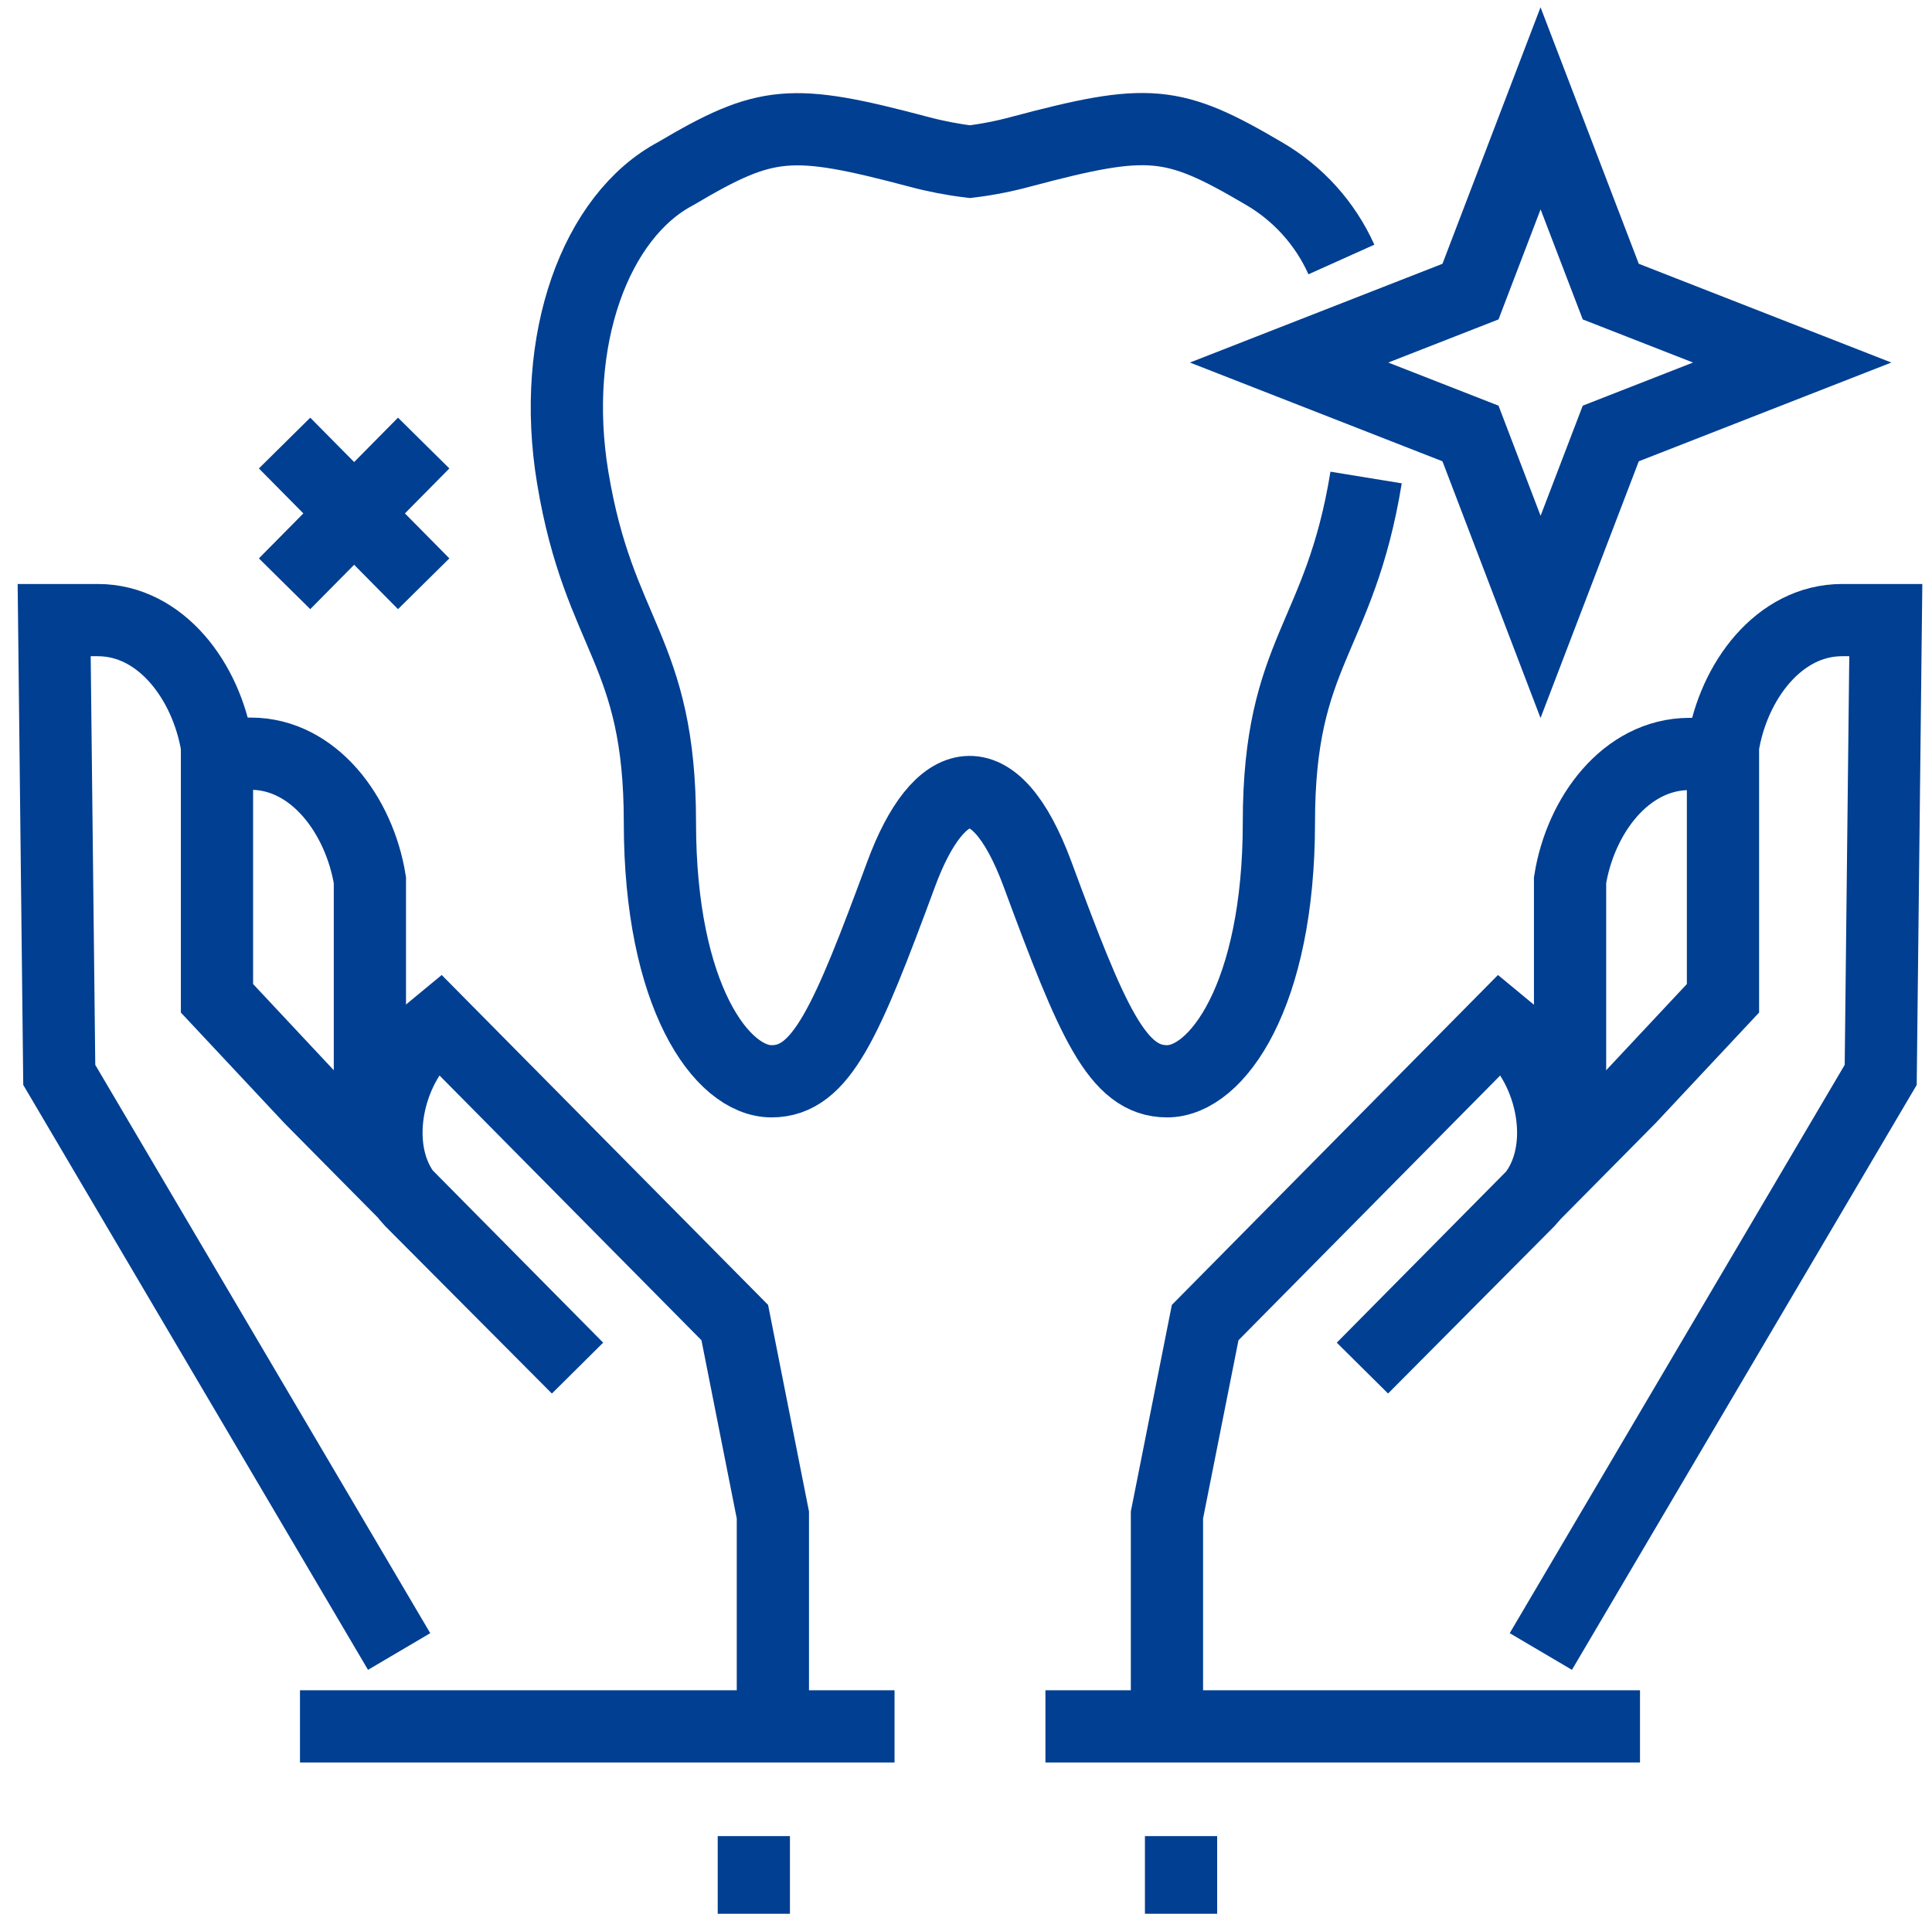 <svg width="107" height="106" viewBox="0 0 107 106" fill="none" xmlns="http://www.w3.org/2000/svg">
<path d="M20.486 62.735V48.75C19.906 45.176 17.394 41.746 13.884 41.746H11.767H11.501" stroke="#003F91" stroke-width="4"/>
<path d="M22.105 91.476L3.282 59.538L3 34.347H3.266H5.415C8.925 34.347 11.437 37.752 12.017 41.327V55.295L17.186 60.818L31.983 75.776L22.773 66.526C20.486 64.111 21.251 59.562 23.675 57.251L24.327 56.712L40.694 73.257L42.804 83.916V94.954" stroke="#003F91" stroke-width="4"/>
<path d="M49.542 95.623H16.614" stroke="#003F91" stroke-width="4"/>
<path d="M86.955 62.734V48.75C87.527 45.175 90.039 41.77 93.557 41.762H95.674H95.94" stroke="#003F91" stroke-width="4"/>
<path d="M85.336 91.476L104.159 59.538L104.441 34.347H104.175H102.025C98.515 34.347 95.995 37.752 95.424 41.327V55.295L90.255 60.818L75.457 75.776L84.651 66.526C86.938 64.111 86.173 59.562 83.75 57.251L83.098 56.712L66.746 73.257L64.629 83.916V94.954" stroke="#003F91" stroke-width="4"/>
<path d="M57.899 95.623H90.828" stroke="#003F91" stroke-width="4"/>
<path d="M41.749 101.701V106" stroke="#003F91" stroke-width="4"/>
<path d="M65.41 101.701V106" stroke="#003F91" stroke-width="4"/>
<path d="M74.291 14.373C73.392 12.373 71.888 10.706 69.992 9.607C64.944 6.636 63.615 6.523 56.555 8.399C55.625 8.653 54.678 8.838 53.721 8.955C52.761 8.84 51.812 8.657 50.879 8.407C43.802 6.531 42.449 6.644 37.426 9.615C32.998 11.957 30.454 18.809 31.718 26.449C33.183 35.305 36.548 35.949 36.548 45.562C36.548 55.175 39.97 59.892 42.731 59.892C45.493 59.892 46.877 56.616 49.905 48.428C51.982 42.792 55.057 41.923 57.464 48.428C60.492 56.616 61.876 59.892 64.638 59.892C67.399 59.892 70.829 55.118 70.829 45.562C70.829 36.005 74.194 35.426 75.659 26.449" stroke="#003F91" stroke-width="4"/>
<path d="M85.321 6L89.209 16.152L99.257 20.081L89.209 24.01L85.321 34.17L81.44 24.01L71.393 20.081L81.44 16.152L85.321 6Z" stroke="#003F91" stroke-width="4"/>
<path d="M15.761 24.541L23.465 32.334" stroke="#003F91" stroke-width="4"/>
<path d="M23.465 24.541L15.761 32.334" stroke="#003F91" stroke-width="4"/>
</svg>
